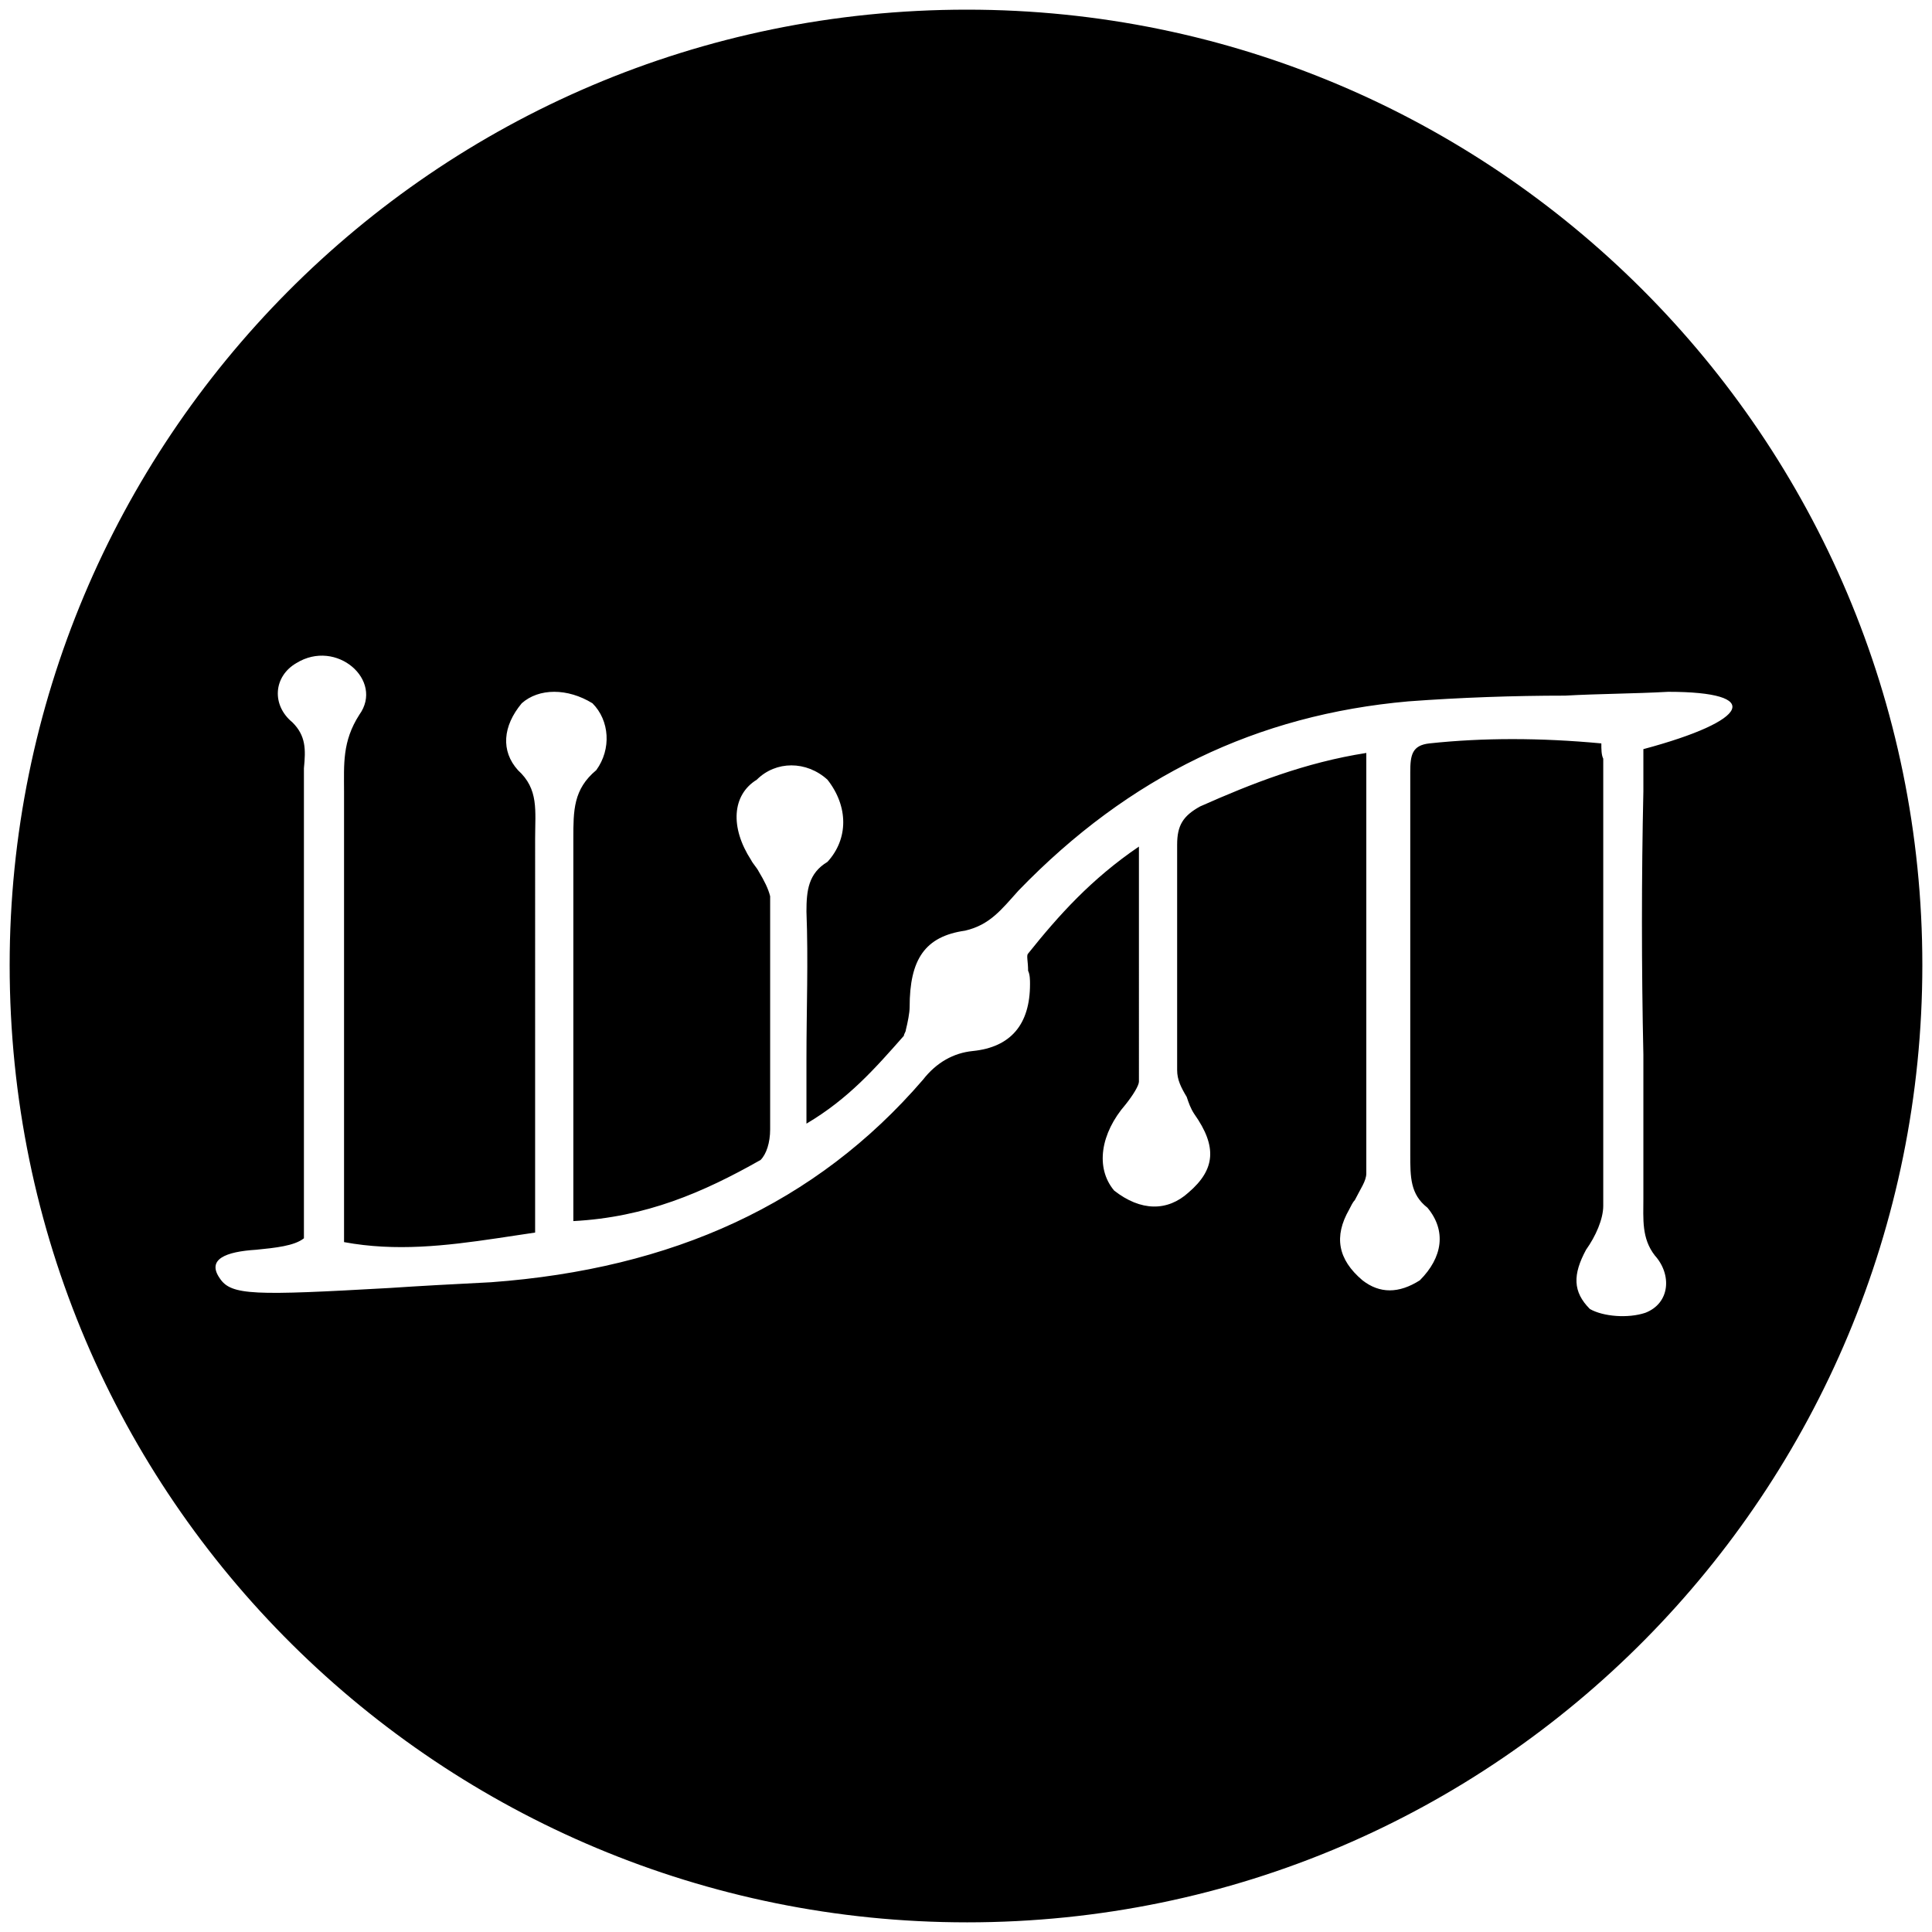 <svg xmlns="http://www.w3.org/2000/svg" viewBox="0 0 1000 1000"><path d="M500.496 995.003c275.935 0 494.507-224.506 494.507-495.496C995.003 226.54 773.464 5 500.496 5 223.572 5 5 229.506 5 499.507c0 276.924 224.506 495.496 495.496 495.496zM113.792 661.705c-6.924-9.89 2.967-13.846 18.79-14.835 9.891-.989 19.781-1.978 24.726-5.934V397.64c.99-9.89.99-16.814-5.934-23.737-10.879-8.9-9.89-23.736 1.978-30.66 20.77-12.856 45.495 8.902 32.638 26.704-8.902 13.846-7.913 25.715-7.913 39.56v233.408c26.704 4.945 52.418 1.978 79.122-1.978 6.923-.989 12.857-1.978 19.78-2.967V434.232c0-14.835 1.978-25.714-8.901-35.604-8.901-9.89-7.912-22.748 1.978-34.616 8.901-7.912 23.736-7.912 36.593 0 8.901 8.901 9.89 23.737 1.978 34.616-11.868 9.89-11.868 20.769-11.868 35.604v197.803c37.583-1.978 67.253-14.835 96.924-31.648 2.967-2.967 4.945-8.902 4.945-15.825v-120.66c-.99-3.955-2.967-7.912-5.934-12.857-.99-1.978-2.967-3.956-3.956-5.934-10.88-16.813-9.89-33.626 2.967-41.538 9.89-9.89 25.714-9.89 36.593 0 10.88 13.846 10.88 30.66 0 42.527-9.89 5.934-10.879 14.836-10.879 25.715.989 25.714 0 50.44 0 76.154v33.626c21.758-12.857 35.604-28.681 50.44-45.494 0-.99.989-1.978.989-2.967.989-3.956 1.978-8.902 1.978-11.869 0-24.725 7.912-36.593 28.681-39.56 12.857-2.967 18.791-10.88 27.693-20.77 57.362-59.34 123.626-90.989 201.758-97.912 26.704-1.978 54.396-2.967 81.1-2.967 17.802-.989 35.604-.989 53.406-1.978 49.451 0 42.528 14.835-12.857 29.67v21.759c-.989 44.505-.989 90.99 0 136.484v74.176c0 10.879-.989 20.77 5.934 29.67 8.901 9.89 7.912 24.726-4.945 29.67-8.9 2.968-21.758 1.979-28.681-1.977-8.901-8.901-8.901-17.803-1.978-30.66 4.945-6.923 8.9-15.824 8.9-22.747v-231.43c-.988-1.977-.988-4.944-.988-7.912-31.649-2.967-61.319-2.967-89.011 0-8.902.99-9.89 5.935-9.89 14.836V597.42c0 11.868 0 20.769 8.9 27.692 9.89 11.868 7.913 25.714-3.955 37.582-10.88 6.924-20.77 6.924-29.67 0-12.858-10.879-14.836-22.747-6.924-36.593.989-1.978 1.978-3.956 2.967-4.945 2.967-5.934 5.934-9.89 5.934-13.846V389.727c-31.648 4.945-59.34 15.824-86.044 27.692-8.901 4.945-11.868 9.89-11.868 19.78v116.704c0 4.945 1.978 8.901 4.945 13.846.989 2.967 1.978 5.934 3.956 8.901 11.868 16.813 10.879 28.682-2.967 40.55-10.88 9.89-24.726 9.89-38.572-.99-9.89-11.867-6.923-29.67 5.934-44.505 3.956-4.945 6.923-9.89 6.923-11.868V438.188c-24.725 16.813-41.538 35.605-57.362 55.385-.99.99 0 3.956 0 8.901.989 1.978.989 4.945.989 6.923 0 20.77-9.89 32.638-29.67 34.616-9.89.989-18.792 5.934-25.715 14.835-55.385 64.286-129.561 97.912-223.517 104.836-19.78.989-37.583 1.978-52.418 2.967-70.22 3.956-82.088 3.956-88.022-4.946z"/></svg>